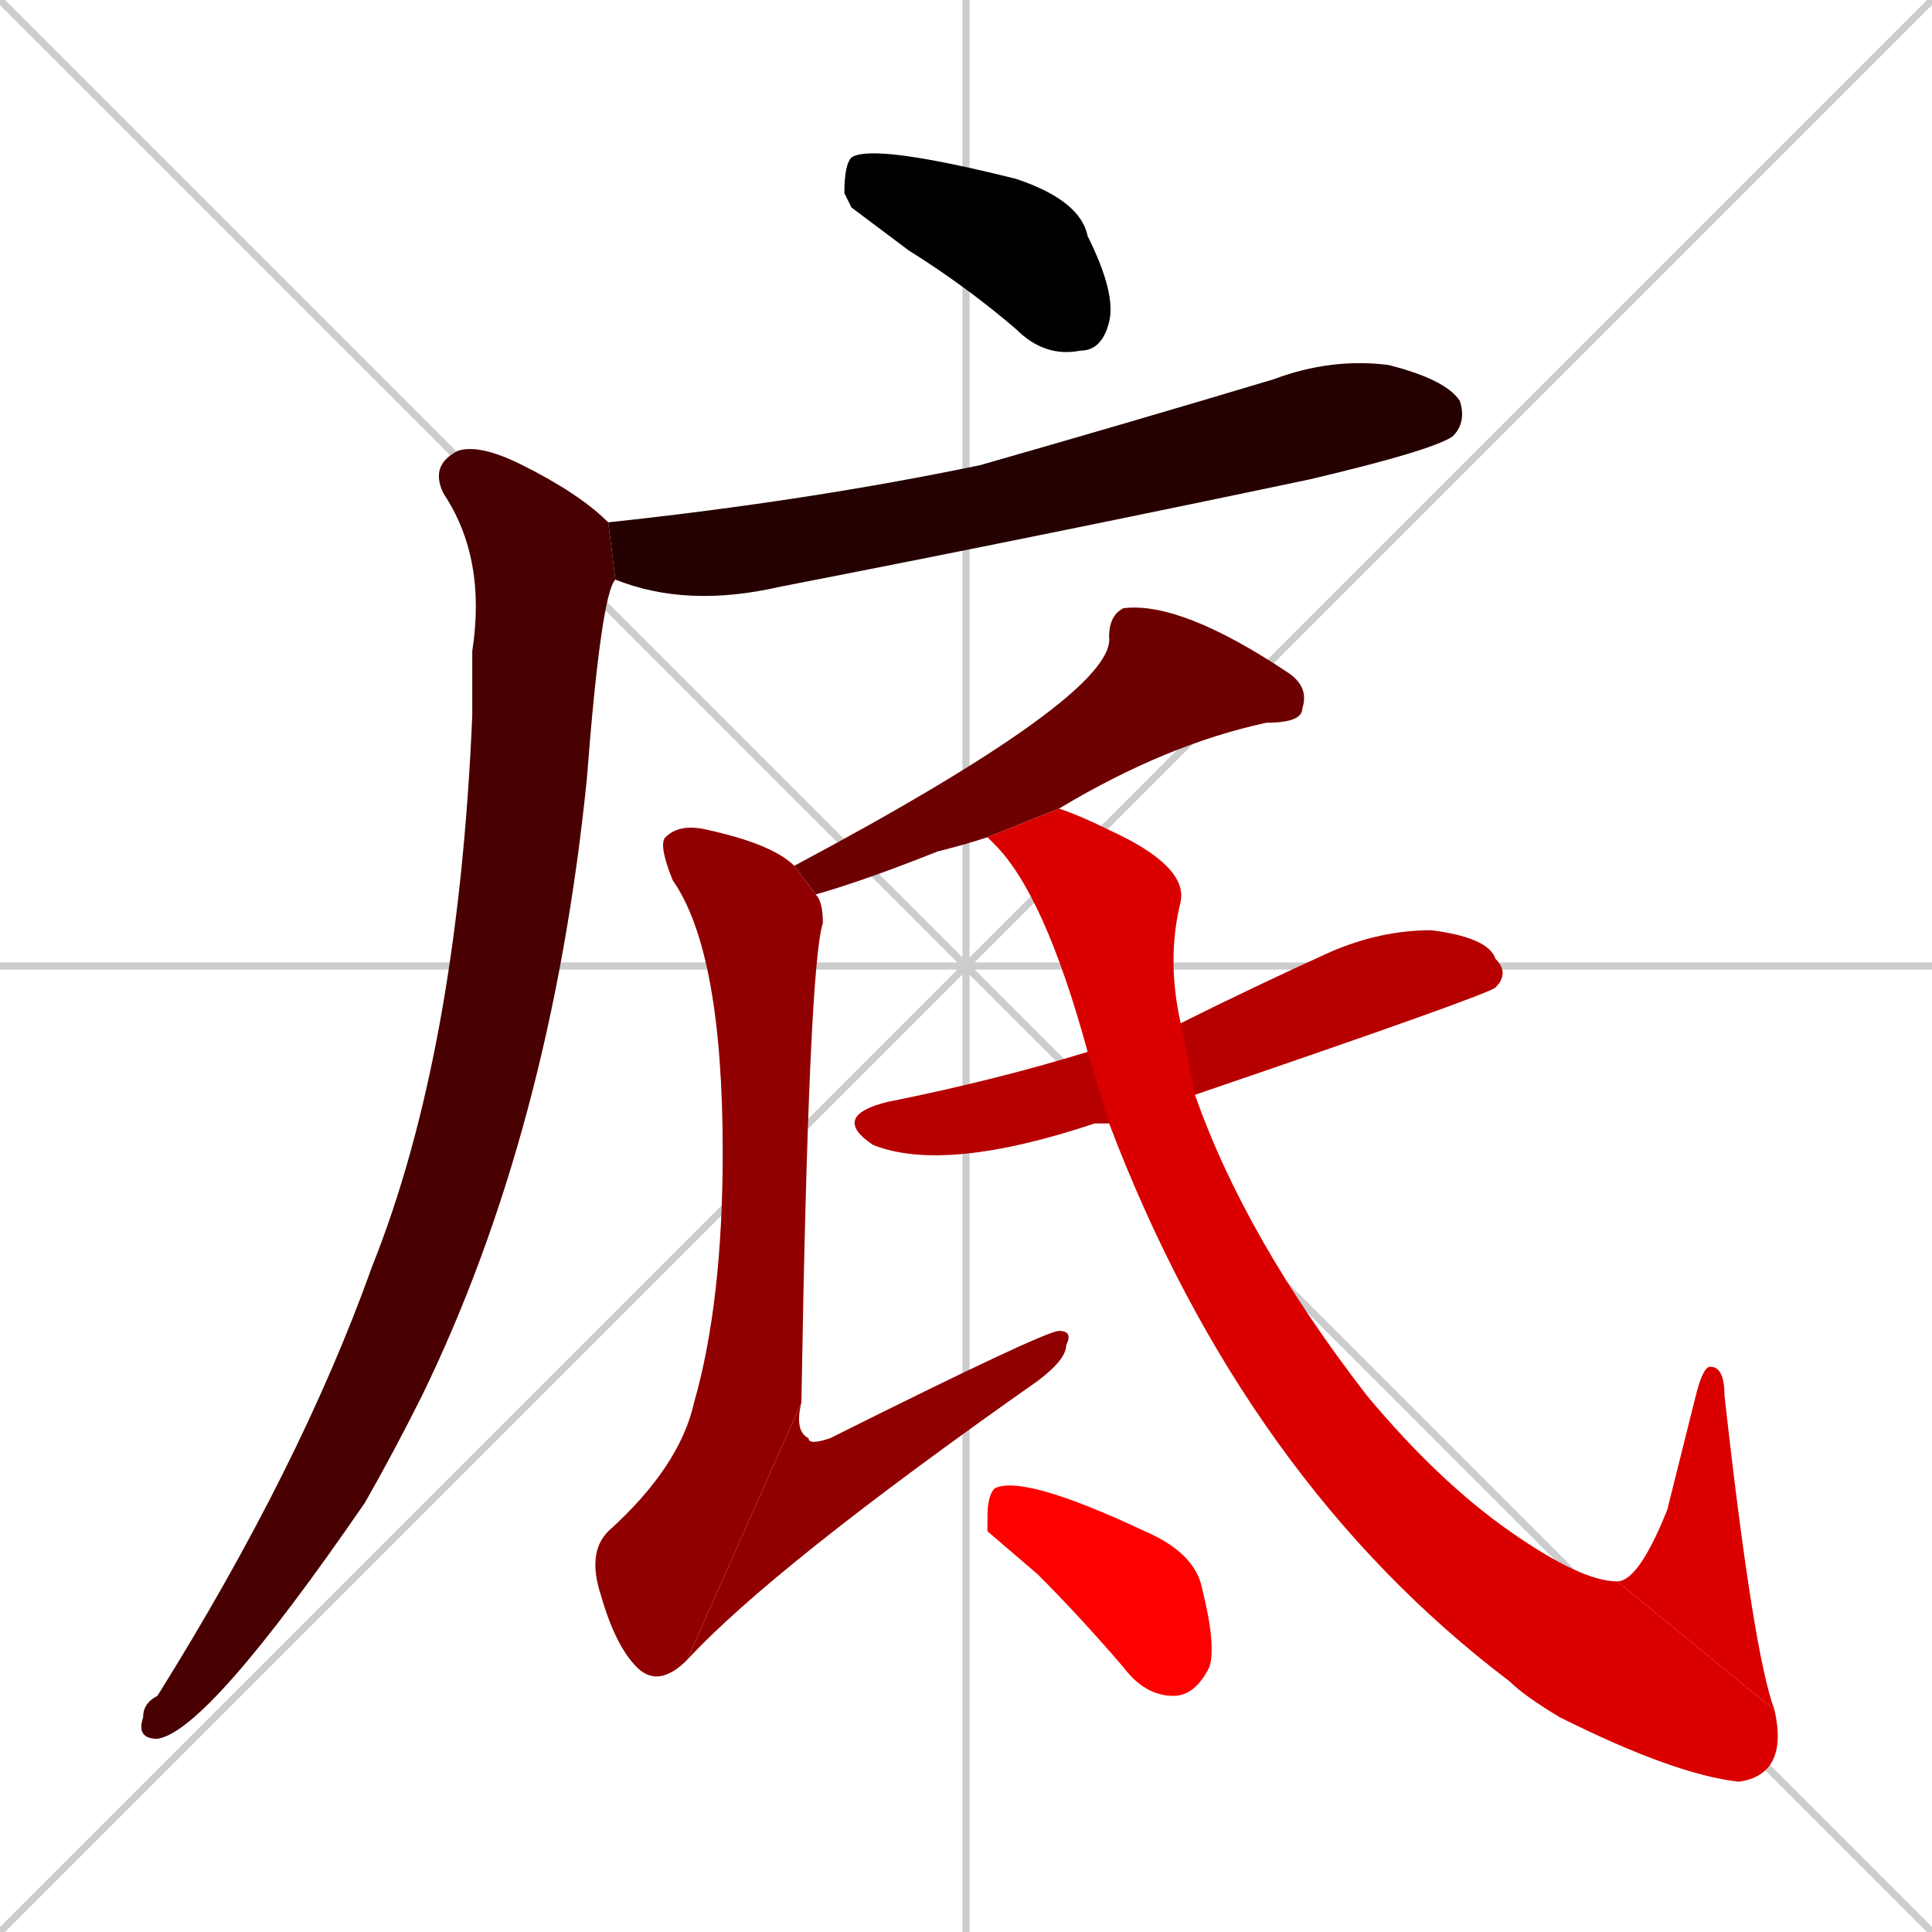 <svg xmlns="http://www.w3.org/2000/svg" xmlns:xlink="http://www.w3.org/1999/xlink" width="270" height="270"><path d="M 0 0 L 270 270 M 270 0 L 0 270 M 135 0 L 135 270 M 0 135 L 270 135" stroke="#CCCCCC" /><path d="M 119 29 L 118 27 Q 118 23 119 22 Q 122 20 142 25 Q 151 28 152 33 Q 156 41 155 45 Q 154 49 151 49 Q 146 50 142 46 Q 135 40 127 35" fill="#000000" /><path d="M 85 73 L 85 73 Q 113 70 137 65 Q 158 59 178 53 Q 186 50 194 51 Q 202 53 204 56 Q 205 59 203 61 Q 200 63 183 67 Q 145 75 109 82 Q 96 85 86 81 L 85 73" fill="#240000" /><path d="M 86 81 Q 84 83 82 109 Q 77 158 59 195 Q 55 203 51 210 Q 29 242 22 243 Q 19 243 20 240 Q 20 238 22 237 Q 42 205 52 177 Q 64 147 66 100 Q 66 95 66 91 Q 68 78 62 69 Q 60 65 64 63 Q 67 62 73 65 Q 81 69 85 73" fill="#480000" /><path d="M 138 117 Q 135 118 131 119 Q 121 123 114 125 L 111 121 Q 156 97 155 89 Q 155 86 157 85 Q 165 84 180 94 Q 183 96 182 99 Q 182 101 177 101 Q 163 104 148 113" fill="#6d0000" /><path d="M 114 125 Q 115 126 115 129 Q 113 135 112 196 L 96 232 Q 92 236 89 233 Q 86 230 84 223 Q 82 217 85 214 Q 95 205 97 196 Q 101 182 101 161 Q 101 133 94 123 Q 92 118 93 117 Q 95 115 99 116 Q 108 118 111 121" fill="#910000" /><path d="M 112 196 Q 111 200 113 201 Q 113 202 116 201 Q 146 186 148 186 Q 150 186 149 188 Q 149 190 145 193 Q 108 219 96 232" fill="#910000" /><path d="M 154 157 L 153 157 Q 132 164 122 160 Q 116 156 124 154 Q 139 151 152 147 L 165 143 Q 175 138 186 133 Q 193 130 200 130 Q 208 131 209 134 Q 211 136 209 138 Q 208 139 167 153 L 155 157" fill="#b60000" /><path d="M 152 147 Q 146 125 139 118 Q 138 117 138 117 L 148 113 Q 151 114 155 116 Q 166 121 165 126 Q 163 134 165 143 L 167 153 Q 174 173 191 195 Q 201 207 211 214 Q 221 221 226 221 L 248 239 Q 250 248 243 249 Q 234 248 218 240 Q 213 237 211 235 Q 174 207 155 157" fill="#da0000" /><path d="M 226 221 Q 229 221 233 211 Q 235 203 237 195 Q 238 191 239 191 Q 241 191 241 195 Q 245 231 248 239" fill="#da0000" /><path d="M 138 214 L 138 212 Q 138 209 139 208 Q 143 206 160 214 Q 167 217 168 222 Q 170 230 169 233 Q 167 237 164 237 Q 160 237 157 233 Q 151 226 145 220" fill="#ff0000" /></svg>